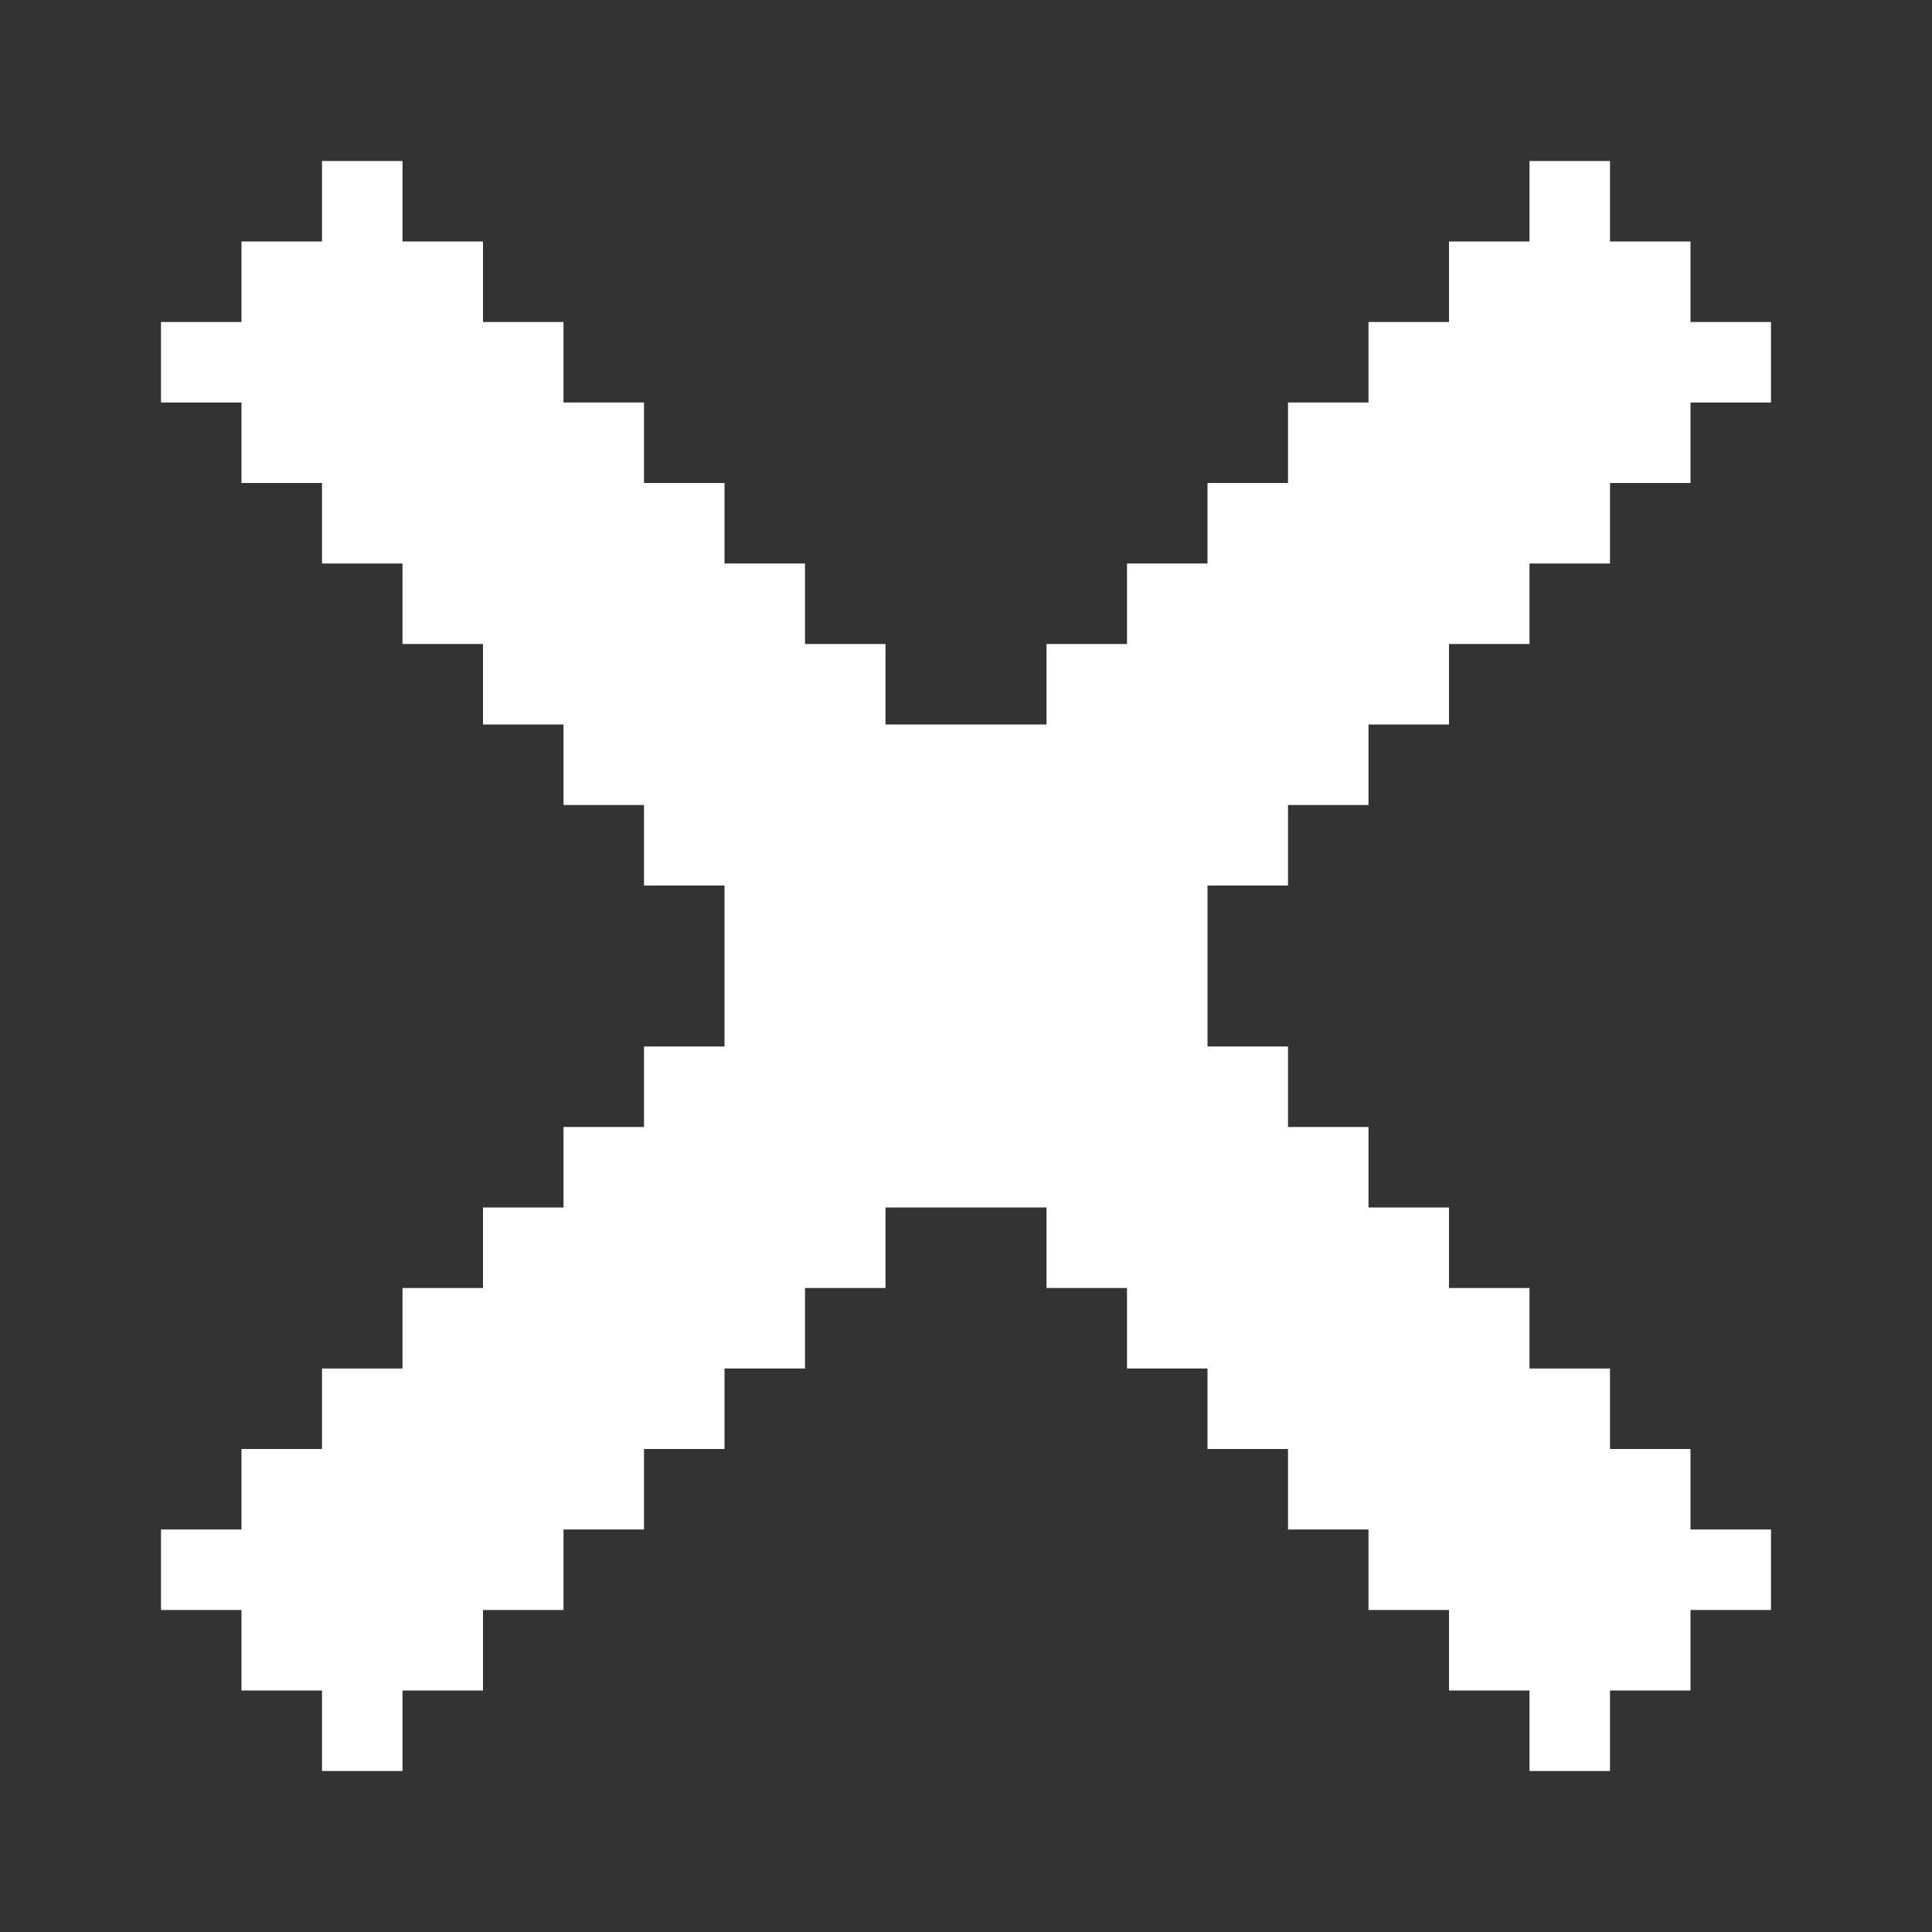 <svg width="12" height="12" viewBox="0 0 12 12" fill="none" xmlns="http://www.w3.org/2000/svg">
<rect x="0" y="0" width="12" height="12" fill="#333333" stroke="none"/>
<path d="M7.5 6.5H8V7H8.5V7.5H9V8H9.5V8.5H10V9H10.5V9.5H11V10H10.5V10.5H10V11H9.5V10.5H9V10H8.5V9.5H8V9H7.5V8.5H7V8H6.5V7.5H5.5V8H5V8.5H4.5V9H4V9.5H3.5V10H3V10.5H2.5V11H2V10.5H1.5V10H1V9.5H1.5V9H2V8.5H2.5V8H3V7.5H3.5V7H4V6.5H4.5V5.5H4V5H3.5V4.5H3V4H2.5V3.5H2V3H1.5V2.5H1V2H1.5V1.5H2V1H2.5V1.5H3V2H3.5V2.5H4V3H4.5V3.5H5V4H5.5V4.5H6.5V4H7V3.5H7.5V3H8V2.5H8.5V2H9V1.5H9.5V1H10V1.5H10.5V2H11V2.5H10.5V3H10V3.5H9.5V4H9V4.5H8.5V5H8V5.5H7.5V6.5Z" fill="white"/>
</svg>
